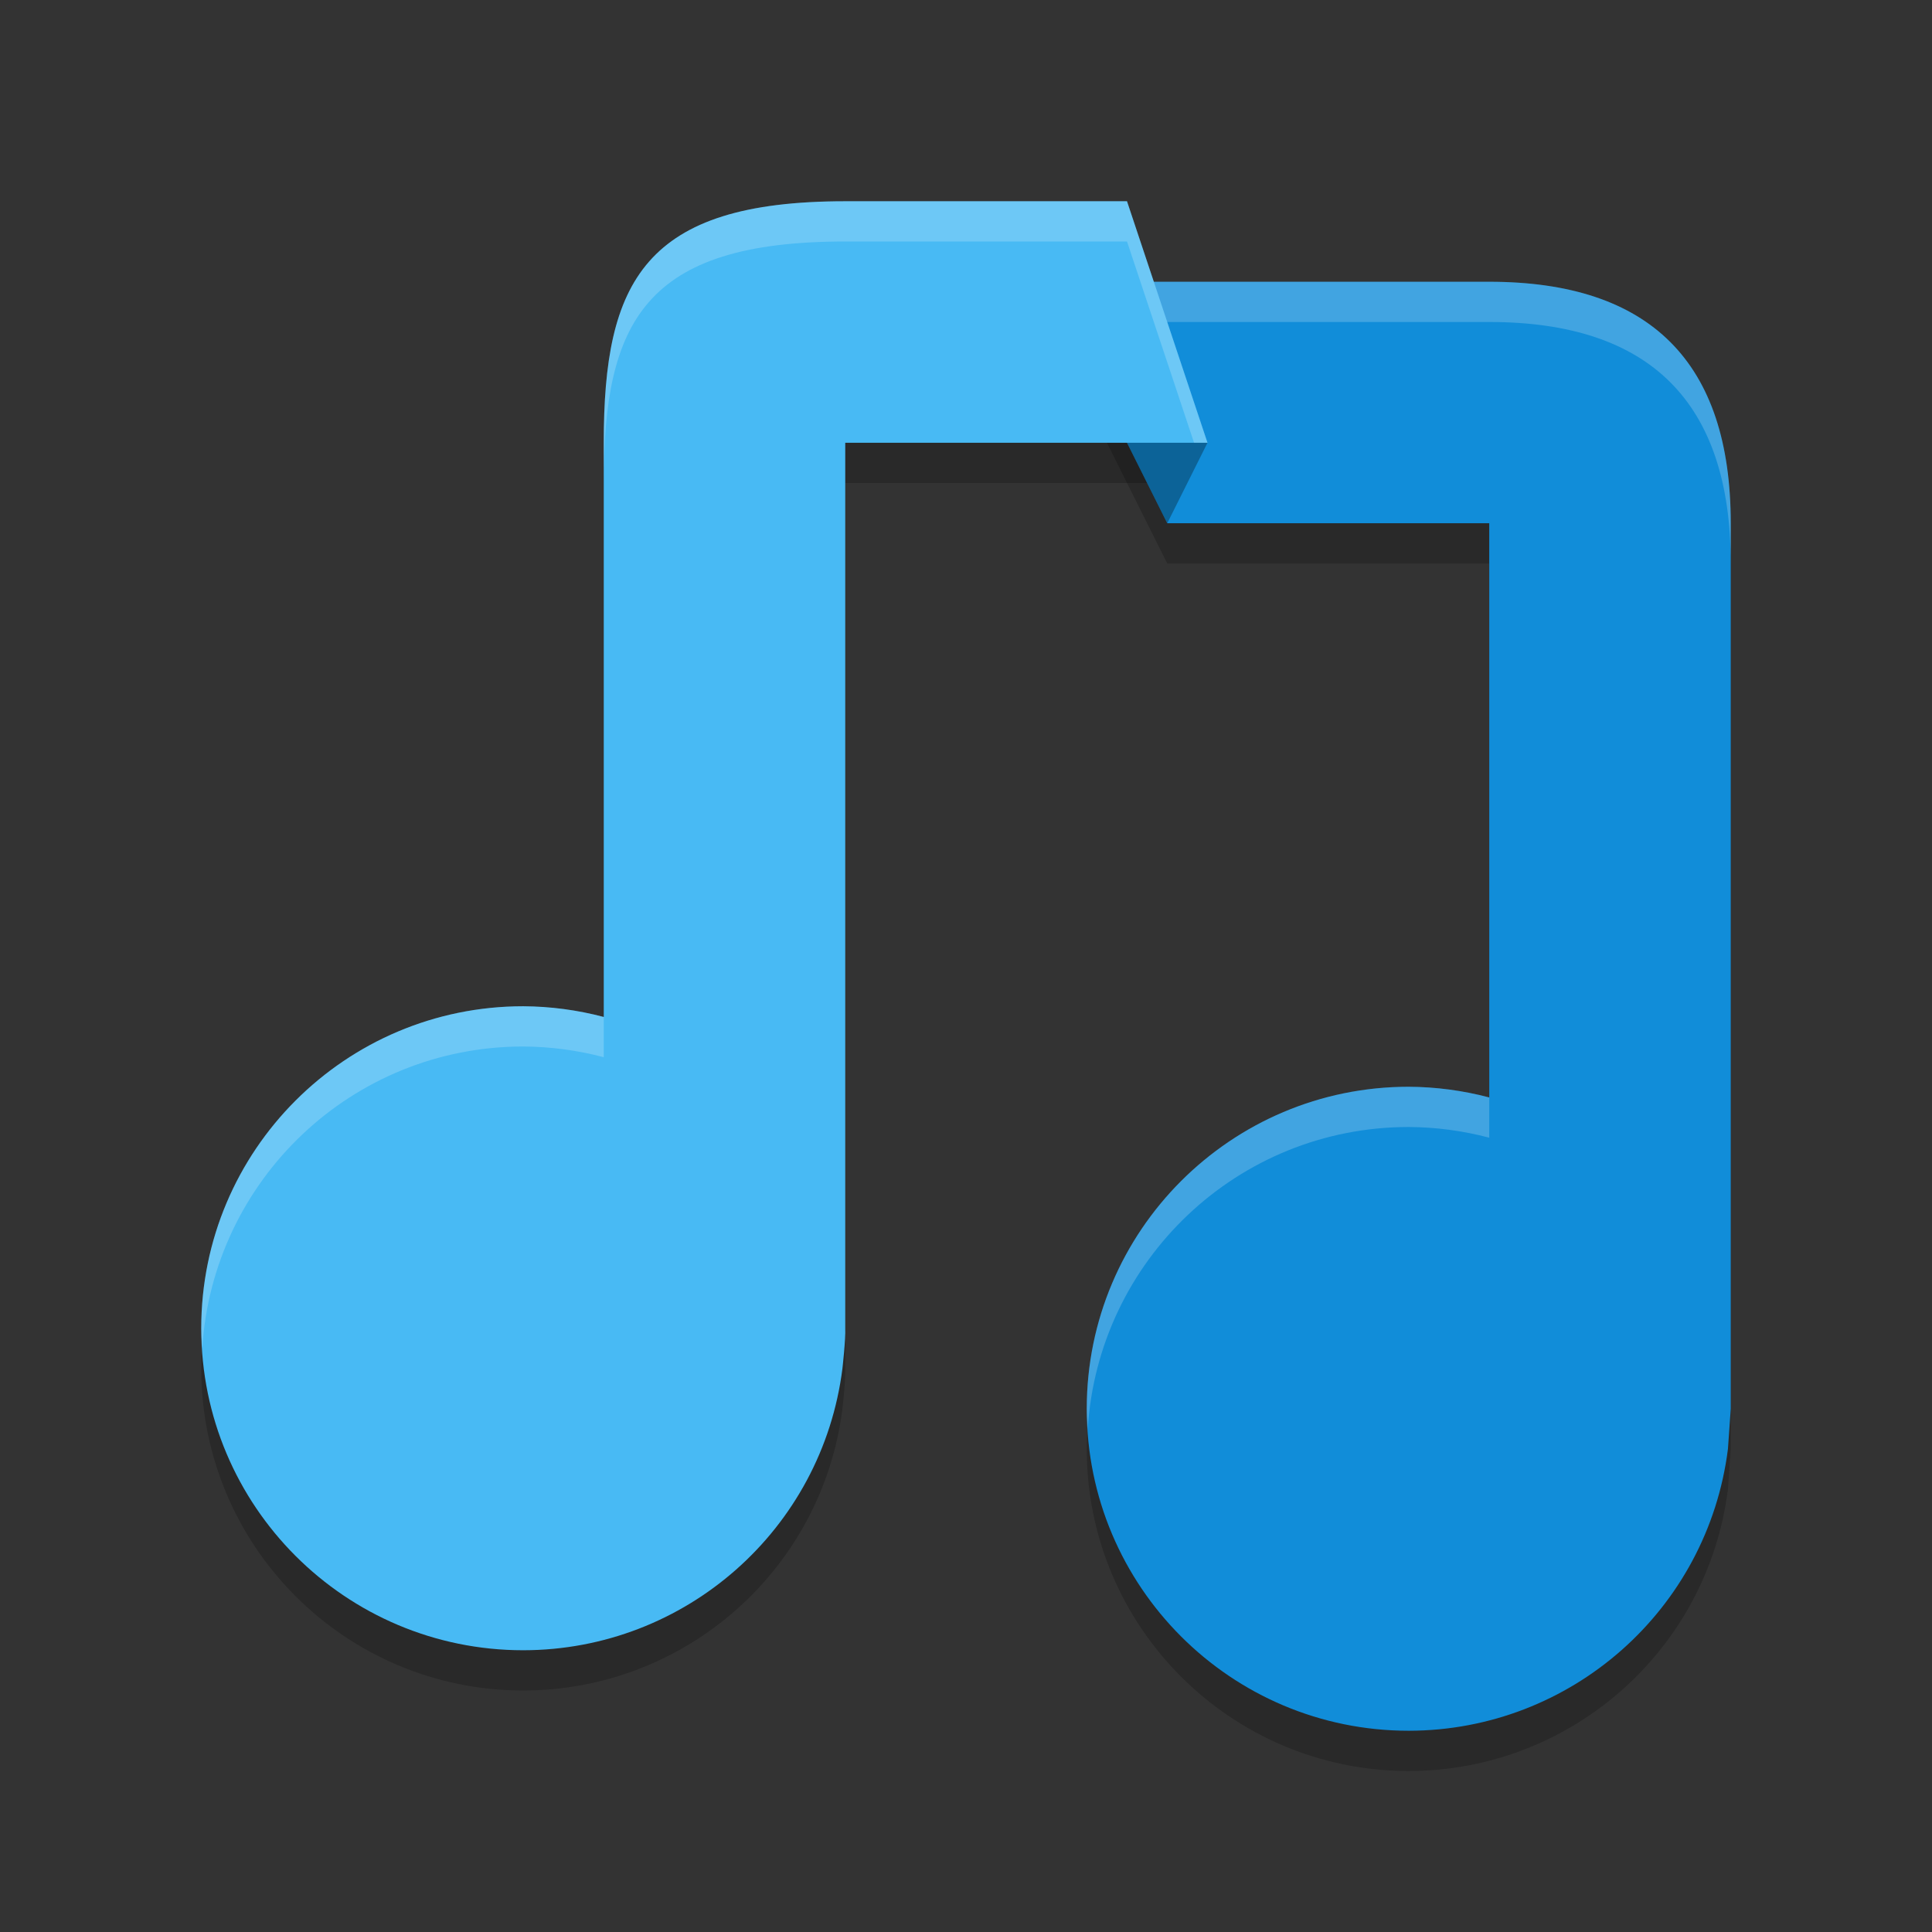 <svg width="48" height="48" version="1" xmlns="http://www.w3.org/2000/svg">
 <rect width="100%" height="100%" fill="#333333" stroke="none"/>
 <g transform="translate(1,-4.44e-5)" style="fill:#000000;opacity:.2">
  <path transform="translate(-1,4.4348525e-5)" d="m21 6c-5-8.87e-5 -6 2-6 6v14.266c-0.653-0.173-1.325-0.262-2-0.266-4.418 0-8 3.582-8 8s3.582 8 8 8c4.029-0.004 7.426-3.003 7.93-7 0 0 0.083-0.728 0.07-1v-22h9l-2-6z" style="fill:#000000"/>
 </g>
 <g transform="translate(1,2)" style="fill:#000000;opacity:.2">
  <path transform="translate(-1,4.4348525e-5)" d="m26 6 3 6h8v14.266c-0.653-0.173-1.325-0.262-2-0.266-4.418 0-8 3.582-8 8s3.582 8 8 8c4.029-0.004 7.426-3.003 7.93-7l0.07-1v-22c2.9e-4 -4-2-6-6-6z" style="fill:#000000"/>
 </g>
 <g transform="translate(1 1)" style="fill:#118dd9">
  <path transform="translate(-1,4.4348525e-5)" d="m26 6 3 6h8v14.266c-0.653-0.173-1.325-0.262-2-0.266-4.418 0-8 3.582-8 8s3.582 8 8 8c4.029-0.004 7.426-3.003 7.93-7l0.07-1v-22c2.9e-4 -4-2-6-6-6z" style="fill:#118dd9"/>
 </g>
 <g transform="translate(1 1)" style="fill:#ffffff;opacity:.2">
  <path transform="translate(-1,-2)" d="m26 8 0.5 1h10.5c4-3.178e-4 6 2 6 6v-1c2.9e-4 -4-2-6-6-6zm9 20c-4.418 0-8 3.582-8 8 0 0.169 0.015 0.334 0.025 0.5 0.259-4.184 3.725-7.5 7.975-7.5 0.675 4e-3 1.347 0.093 2 0.266v-1c-0.653-0.173-1.325-0.262-2-0.266z" style="fill:#ffffff"/>
 </g>
 <g transform="translate(1,-1)" style="fill:#48baf4">
  <path transform="translate(-1,4.4348525e-5)" d="m21 6c-5-8.87e-5 -6 2-6 6v14.266c-0.653-0.173-1.325-0.262-2-0.266-4.418 0-8 3.582-8 8s3.582 8 8 8c4.029-0.004 7.426-3.003 7.93-7 0 0 0.083-0.728 0.07-1v-22h9l-2-6z" style="fill:#48baf4"/>
 </g>
 <g transform="translate(1,-1)" style="fill:#ffffff;opacity:.2">
  <path transform="translate(-1,4.4348525e-5)" d="m21 6c-5-8.87e-5 -6 2-6 6v1c0-4 1-6 6-6h7l1.666 5h0.334l-2-6zm-8 20c-4.418 0-8 3.582-8 8 0 0.169 0.015 0.334 0.025 0.5 0.259-4.184 3.725-7.5 7.975-7.5 0.675 4e-3 1.347 0.093 2 0.266v-1c-0.653-0.173-1.325-0.262-2-0.266z" style="fill:#ffffff"/>
 </g>
 <path d="m30 11-1 2-1-2h1z" style="fill:#000000;opacity:.3"/>
</svg>
